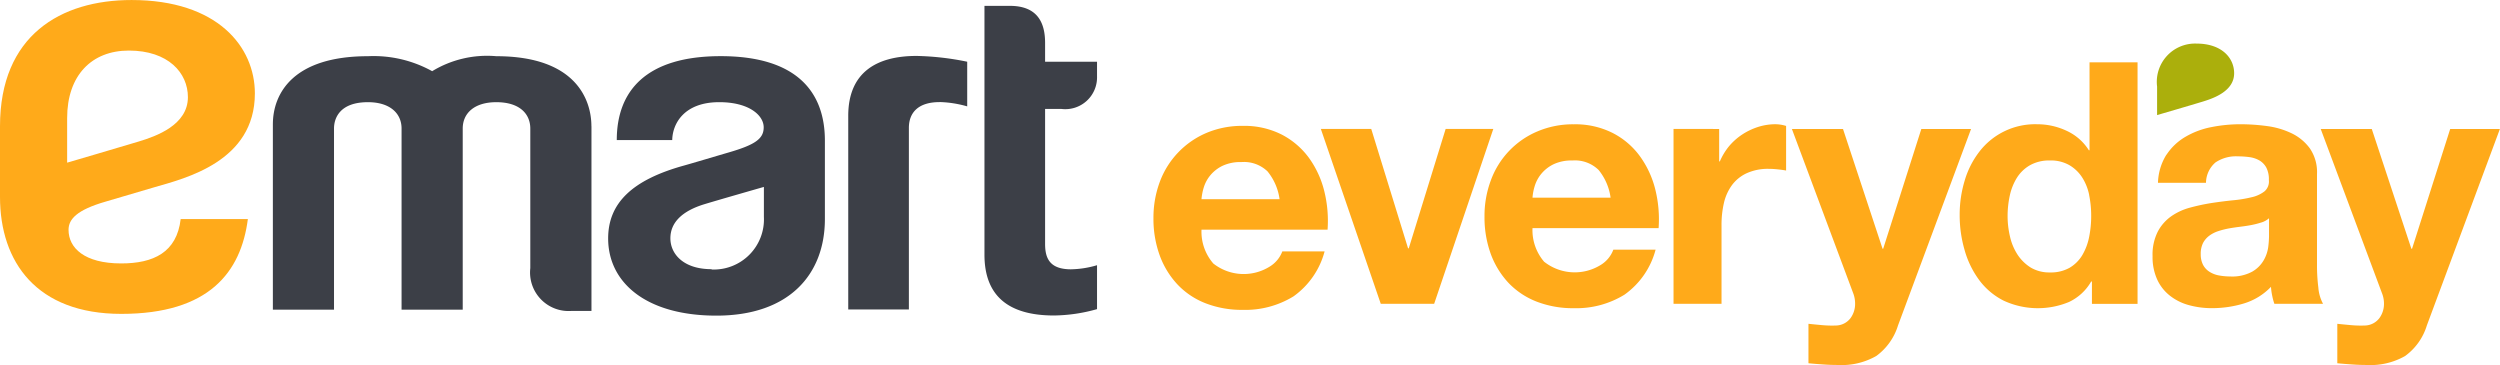 <svg xmlns="http://www.w3.org/2000/svg" width="137.667" height="20.101" viewBox="0 0 137.667 20.101">
    <defs>
        <style>
            .cls-2{fill:#ffaa1a}
        </style>
    </defs>
    <g id="bi" transform="translate(-158.505 -133.304)">
        <path id="패스_1" data-name="패스 1" d="M227.092 150.5a9 9 0 0 1-2.368.35c-2.5 0-3.83-1.07-3.83-3.35v-13.7h1.4c1.459 0 1.939.851 1.939 2.037v1.038h2.86v.806a1.75 1.75 0 0 1-1.972 1.794h-.888v7.438c0 .815.277 1.394 1.43 1.394a5.315 5.315 0 0 0 1.43-.226v2.42m-8.68-11.405a6.077 6.077 0 0 1 1.531.239v-2.459a15.173 15.173 0 0 0-2.79-.319c-2.208 0-3.761.91-3.761 3.3v10.663h3.339v-10c0-.881.562-1.42 1.682-1.42m-19.164 1.326c0-1.37-.773-3.854-5.237-3.854a5.814 5.814 0 0 0-3.532.825 6.655 6.655 0 0 0-3.536-.825c-4.122 0-5.236 2.053-5.236 3.756v10.2h3.367v-9.974c0-.578.325-1.45 1.869-1.45 1.2 0 1.851.605 1.851 1.45v9.974h3.368v-9.974c0-.84.638-1.45 1.849-1.45 1.32 0 1.872.675 1.872 1.45v7.689a2.123 2.123 0 0 0 2.268 2.356h1.1v-10.17m7.114-3.86c4.211 0 5.74 1.994 5.74 4.649v4.318c0 3.033-1.947 5.322-5.976 5.322-3.855 0-5.959-1.81-5.959-4.252 0-1.944 1.324-3.227 4.195-4.018.42-.116 1.817-.534 2.453-.719 1.452-.423 1.917-.754 1.917-1.38 0-.662-.806-1.386-2.447-1.386-1.962 0-2.577 1.213-2.589 2.086h-3.054c0-2.7 1.608-4.62 5.721-4.62m-.5 11.748a2.762 2.762 0 0 0 2.88-2.9v-1.647s-2.55.73-3.264.948c-1.273.387-1.885 1.035-1.885 1.882s.7 1.7 2.268 1.7" transform="translate(-8.178 -.173)" style="fill:#3c3f47"/>
        <path id="패스_2" data-name="패스 2" class="cls-2" d="M165.179 150.588c-4.646 0-6.674-2.843-6.674-6.443v-3.887c0-5 3.336-6.953 7.247-6.953 4.725 0 6.788 2.571 6.788 5.144 0 3.752-3.837 4.674-5.531 5.165-.488.14-2.286.675-2.692.793-1.583.457-2.038.969-2.038 1.552 0 .994.87 1.851 2.9 1.851 1.769 0 3.06-.6 3.275-2.443h3.7c-.379 2.921-2.134 5.221-6.969 5.221m.417-14.5c-2.055 0-3.4 1.374-3.4 3.716v2.457s2.779-.813 3.94-1.164c.97-.293 2.71-.911 2.71-2.444 0-1.336-1.083-2.565-3.251-2.565"/>
        <path id="패스_3" data-name="패스 3" class="cls-2" d="M259.892 151.589a2.705 2.705 0 0 0 3.092.175 1.668 1.668 0 0 0 .707-.845h2.328a4.426 4.426 0 0 1-1.713 2.478 5.067 5.067 0 0 1-2.793.743 5.5 5.5 0 0 1-2.049-.363 4.227 4.227 0 0 1-1.546-1.035 4.685 4.685 0 0 1-.979-1.6 5.893 5.893 0 0 1-.345-2.051 5.658 5.658 0 0 1 .354-2.012 4.7 4.7 0 0 1 2.562-2.681 5.019 5.019 0 0 1 2-.39 4.566 4.566 0 0 1 2.139.475 4.32 4.32 0 0 1 1.5 1.277 5.284 5.284 0 0 1 .847 1.823 6.792 6.792 0 0 1 .186 2.141h-6.942a2.671 2.671 0 0 0 .651 1.864m2.992-5.066a1.87 1.87 0 0 0-1.446-.52 2.309 2.309 0 0 0-1.053.212 2.019 2.019 0 0 0-.67.53 1.943 1.943 0 0 0-.354.671 3.021 3.021 0 0 0-.121.633h4.3a3.064 3.064 0 0 0-.659-1.527" transform="translate(-34.572 -3.773)"/>
        <path id="패스_4" data-name="패스 4" class="cls-2" d="m277.067 153.9 3.257-9.63H277.7l-2.031 6.575h-.038l-2.028-6.575h-2.775l3.3 9.63z" transform="translate(-39.588 -3.865)"/>
        <path id="패스_5" data-name="패스 5" class="cls-2" d="M288.042 151.449a2.716 2.716 0 0 0 3.091.177 1.661 1.661 0 0 0 .708-.848h2.327a4.418 4.418 0 0 1-1.712 2.476 5.052 5.052 0 0 1-2.793.745 5.507 5.507 0 0 1-2.048-.363 4.282 4.282 0 0 1-1.548-1.032 4.72 4.72 0 0 1-.978-1.6 5.9 5.9 0 0 1-.342-2.047 5.578 5.578 0 0 1 .354-2.011 4.652 4.652 0 0 1 2.559-2.681 4.972 4.972 0 0 1 2-.392 4.558 4.558 0 0 1 2.141.476 4.246 4.246 0 0 1 1.5 1.276 5.289 5.289 0 0 1 .848 1.825 6.8 6.8 0 0 1 .185 2.139h-6.944a2.664 2.664 0 0 0 .651 1.864m2.988-5.066a1.861 1.861 0 0 0-1.443-.521 2.3 2.3 0 0 0-1.05.213 2.034 2.034 0 0 0-.672.533 1.953 1.953 0 0 0-.354.668 2.859 2.859 0 0 0-.12.634h4.3a3.06 3.06 0 0 0-.661-1.528" transform="translate(-44.495 -3.724)"/>
        <path id="패스_6" data-name="패스 6" class="cls-2" d="M303.334 144.13v1.787h.037a3.494 3.494 0 0 1 .5-.829 3.385 3.385 0 0 1 .729-.651 3.563 3.563 0 0 1 .875-.418 3.148 3.148 0 0 1 .967-.15 2.056 2.056 0 0 1 .578.094v2.456a5.086 5.086 0 0 0-.448-.063 4.524 4.524 0 0 0-.5-.03 2.813 2.813 0 0 0-1.23.244 2.112 2.112 0 0 0-.809.66 2.684 2.684 0 0 0-.438.979 5.307 5.307 0 0 0-.131 1.21v4.34h-2.643v-9.63z" transform="translate(-50.16 -3.724)"/>
        <path id="패스_7" data-name="패스 7" class="cls-2" d="M315.541 156.767a3.837 3.837 0 0 1-2.124.5c-.272 0-.541-.01-.81-.029s-.536-.039-.809-.066V155c.247.025.5.051.764.074a5.831 5.831 0 0 0 .782.019 1.028 1.028 0 0 0 .774-.41 1.327 1.327 0 0 0 .249-.78 1.6 1.6 0 0 0-.11-.6l-3.371-9.031h2.814l2.178 6.594h.035l2.1-6.594h2.739l-4.023 10.82a3.268 3.268 0 0 1-1.191 1.676" transform="translate(-53.707 -3.865)"/>
        <path id="패스_8" data-name="패스 8" class="cls-2" d="M332.394 150.674a2.757 2.757 0 0 1-1.221 1.128 4.471 4.471 0 0 1-3.6-.074 3.821 3.821 0 0 1-1.349-1.138 5.1 5.1 0 0 1-.8-1.648 6.863 6.863 0 0 1-.271-1.936 6.454 6.454 0 0 1 .271-1.872 4.843 4.843 0 0 1 .8-1.592 3.873 3.873 0 0 1 3.192-1.527 3.792 3.792 0 0 1 1.63.363 2.844 2.844 0 0 1 1.222 1.071h.036v-4.842h2.644v13.3h-2.512v-1.231m-.15-4.758a2.828 2.828 0 0 0-.383-.967 2.1 2.1 0 0 0-.7-.678 2.043 2.043 0 0 0-1.081-.263 2.143 2.143 0 0 0-1.1.263 2.06 2.06 0 0 0-.716.687 3.079 3.079 0 0 0-.392.978 5.32 5.32 0 0 0-.122 1.145 4.9 4.9 0 0 0 .132 1.116 3.054 3.054 0 0 0 .418 1 2.386 2.386 0 0 0 .725.708 1.988 1.988 0 0 0 1.053.268 2.1 2.1 0 0 0 1.089-.258 2 2 0 0 0 .7-.7 3.182 3.182 0 0 0 .374-1 5.85 5.85 0 0 0 .112-1.153 5.752 5.752 0 0 0-.112-1.146" transform="translate(-58.735 -1.869)"/>
        <path id="패스_9" data-name="패스 9" class="cls-2" d="M342.331 145.547a3.144 3.144 0 0 1 1.044-.987 4.524 4.524 0 0 1 1.424-.532 8.154 8.154 0 0 1 1.593-.158 11.093 11.093 0 0 1 1.472.1 4.467 4.467 0 0 1 1.359.4 2.681 2.681 0 0 1 1 .829 2.31 2.31 0 0 1 .394 1.407v5.007a9.665 9.665 0 0 0 .074 1.248 2.223 2.223 0 0 0 .258.895h-2.68a3.444 3.444 0 0 1-.122-.458 3.391 3.391 0 0 1-.064-.476 3.438 3.438 0 0 1-1.491.916 6.021 6.021 0 0 1-1.75.259 4.7 4.7 0 0 1-1.285-.168 2.916 2.916 0 0 1-1.043-.521 2.389 2.389 0 0 1-.7-.895 2.978 2.978 0 0 1-.252-1.283 2.793 2.793 0 0 1 .289-1.351 2.412 2.412 0 0 1 .746-.846 3.29 3.29 0 0 1 1.042-.475 11.135 11.135 0 0 1 1.182-.252c.394-.06.789-.11 1.173-.149a6.971 6.971 0 0 0 1.023-.168 1.784 1.784 0 0 0 .71-.325.717.717 0 0 0 .239-.623 1.393 1.393 0 0 0-.138-.68 1.035 1.035 0 0 0-.372-.392 1.5 1.5 0 0 0-.539-.186 4.712 4.712 0 0 0-.66-.045 2.015 2.015 0 0 0-1.23.335 1.5 1.5 0 0 0-.523 1.12h-2.644a3.072 3.072 0 0 1 .465-1.547m5.224 3.733a4.433 4.433 0 0 1-.538.139c-.194.038-.4.068-.6.093s-.423.056-.637.094a4.577 4.577 0 0 0-.585.148 1.737 1.737 0 0 0-.5.252 1.213 1.213 0 0 0-.346.4 1.321 1.321 0 0 0-.129.615 1.269 1.269 0 0 0 .129.594 1.008 1.008 0 0 0 .356.382 1.448 1.448 0 0 0 .522.2 3.4 3.4 0 0 0 .613.056 2.314 2.314 0 0 0 1.21-.262 1.709 1.709 0 0 0 .634-.624 1.988 1.988 0 0 0 .253-.733 5.262 5.262 0 0 0 .044-.6v-.987a1.153 1.153 0 0 1-.418.233" transform="translate(-64.522 -3.724)"/>
        <path id="패스_10" data-name="패스 10" class="cls-2" d="M360.517 156.767a3.839 3.839 0 0 1-2.125.5c-.273 0-.544-.01-.811-.029s-.536-.039-.809-.066V155c.248.025.5.051.762.074a5.883 5.883 0 0 0 .784.019 1.029 1.029 0 0 0 .774-.41 1.334 1.334 0 0 0 .251-.78 1.571 1.571 0 0 0-.115-.6l-3.369-9.031h2.811l2.18 6.594h.038l2.1-6.594h2.737l-4.023 10.82a3.241 3.241 0 0 1-1.19 1.676" transform="translate(-69.559 -3.865)"/>
        <path id="패스_11" data-name="패스 11" d="M344.111 137.011a2.109 2.109 0 0 0-2.168 2.367v1.57s1.774-.517 2.511-.741c.624-.19 1.732-.585 1.732-1.561 0-.852-.69-1.635-2.075-1.635" transform="translate(-64.654 -1.307)" style="fill:#abaf0c"/>
    </g>
</svg>
